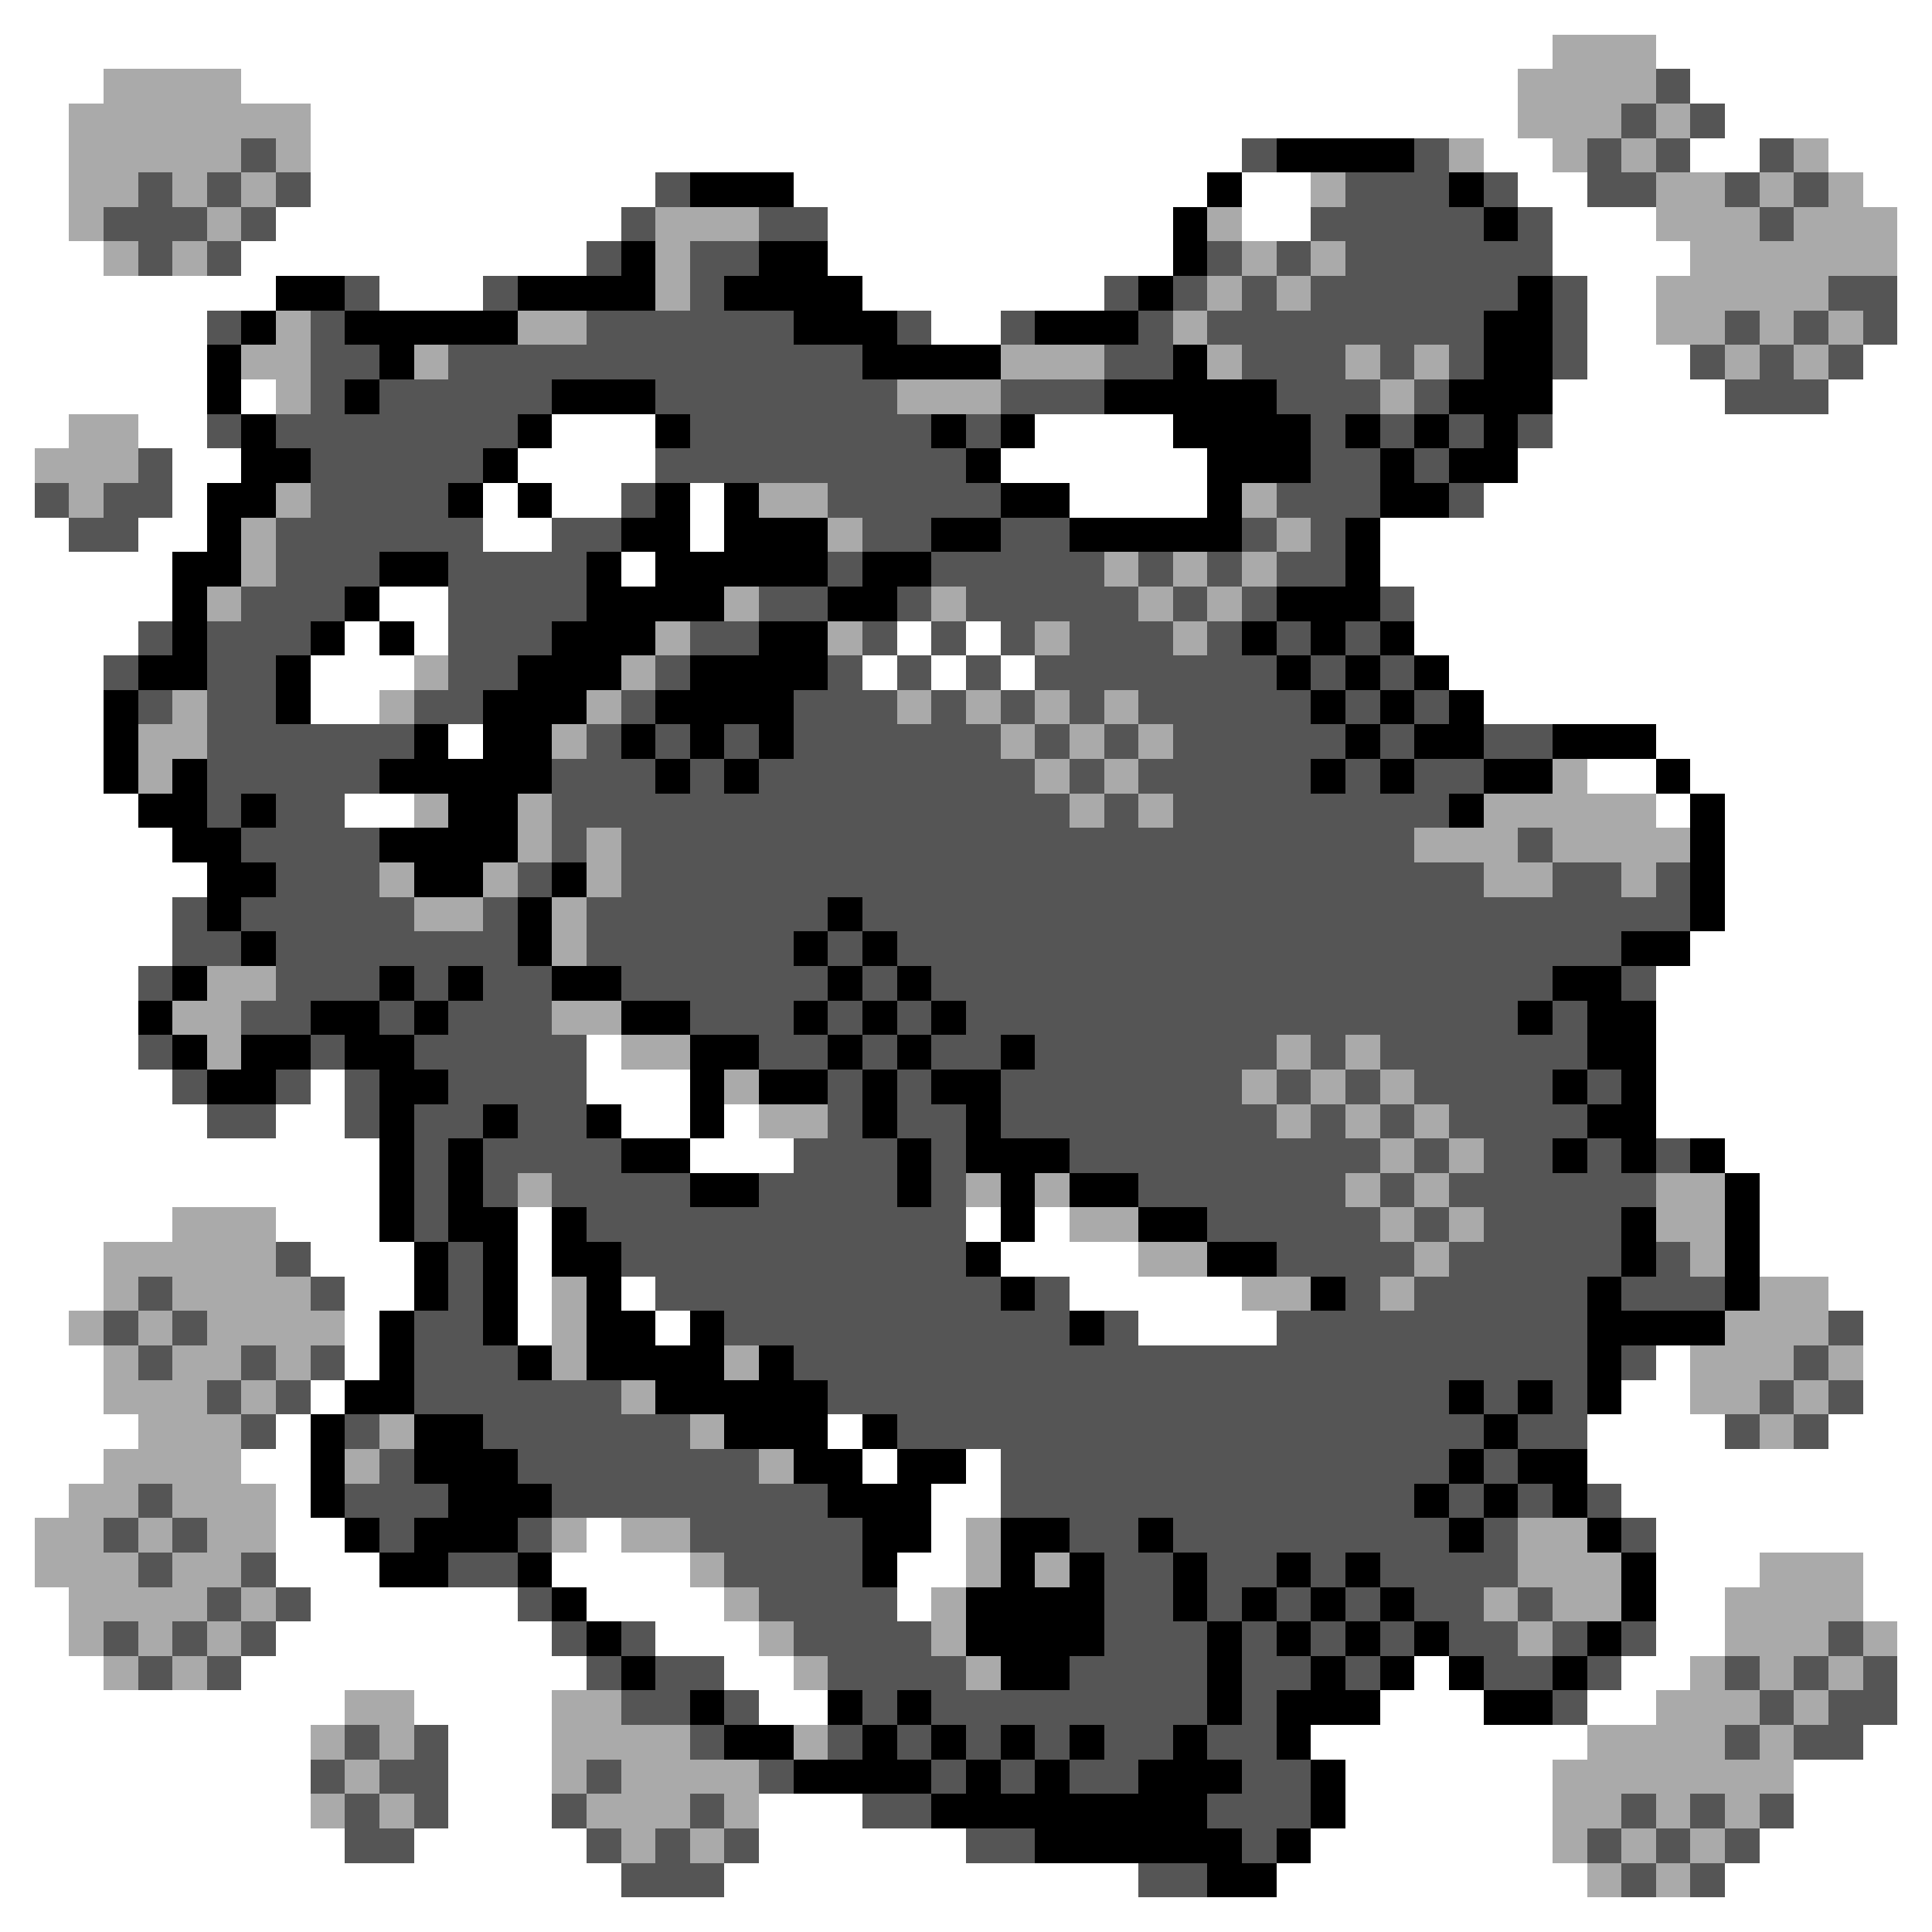 <svg xmlns="http://www.w3.org/2000/svg" viewBox="0 -0.5 56 56" shape-rendering="crispEdges">
<rect x="0" y="-0.5" width="56" height="56" fill="#808080" stroke="none"/>
<path stroke="#ffffff" d="M0 0h56M0 1h45M48 1h8M0 2h3M7 2h37M49 2h7M0 3h2M9 3h35M50 3h6M0 4h2M9 4h27M43 4h2M49 4h2M53 4h3M0 5h2M9 5h10M23 5h12M36 5h2M44 5h2M54 5h2M0 6h2M8 6h10M24 6h10M36 6h2M45 6h3M55 6h1M0 7h3M7 7h10M24 7h10M45 7h4M55 7h1M0 8h8M11 8h3M25 8h7M46 8h2M55 8h1M0 9h6M27 9h2M46 9h2M55 9h1M0 10h6M46 10h3M54 10h2M0 11h6M7 11h1M45 11h5M53 11h3M0 12h2M4 12h2M16 12h3M30 12h4M45 12h11M0 13h1M5 13h2M15 13h4M29 13h6M44 13h12M0 14h1M5 14h1M14 14h1M16 14h2M20 14h1M31 14h4M43 14h13M0 15h2M4 15h2M14 15h2M20 15h1M40 15h16M0 16h5M18 16h1M40 16h16M0 17h5M11 17h2M41 17h15M0 18h4M10 18h1M12 18h1M26 18h1M28 18h1M41 18h15M0 19h3M9 19h3M25 19h1M27 19h1M29 19h1M42 19h14M0 20h3M9 20h2M43 20h13M0 21h3M13 21h1M48 21h8M0 22h3M46 22h2M49 22h7M0 23h4M10 23h2M48 23h1M50 23h6M0 24h5M50 24h6M0 25h6M50 25h6M0 26h5M50 26h6M0 27h5M49 27h7M0 28h4M48 28h8M0 29h4M48 29h8M0 30h4M17 30h1M48 30h8M0 31h5M9 31h1M17 31h3M48 31h8M0 32h6M8 32h2M18 32h2M21 32h1M48 32h8M0 33h11M20 33h3M50 33h6M0 34h11M51 34h5M0 35h5M8 35h3M15 35h1M28 35h1M30 35h1M51 35h5M0 36h3M9 36h3M15 36h1M29 36h4M51 36h5M0 37h3M10 37h2M15 37h1M18 37h1M31 37h5M53 37h3M0 38h2M10 38h1M15 38h1M19 38h1M33 38h4M54 38h2M0 39h3M10 39h1M48 39h1M54 39h2M0 40h3M9 40h1M47 40h2M54 40h2M0 41h4M8 41h1M24 41h1M46 41h4M53 41h3M0 42h3M7 42h2M25 42h1M28 42h1M46 42h10M0 43h2M8 43h1M27 43h2M47 43h9M0 44h1M8 44h2M17 44h1M27 44h1M48 44h8M0 45h1M8 45h3M16 45h4M26 45h2M48 45h3M54 45h2M0 46h2M9 46h6M17 46h4M26 46h1M48 46h2M54 46h2M0 47h2M8 47h8M19 47h3M48 47h2M55 47h1M0 48h3M7 48h10M21 48h2M41 48h1M47 48h2M55 48h1M0 49h10M12 49h4M22 49h2M40 49h3M46 49h2M55 49h1M0 50h9M13 50h3M38 50h8M54 50h2M0 51h9M13 51h3M39 51h6M52 51h4M0 52h9M13 52h3M22 52h3M39 52h6M52 52h4M0 53h10M12 53h5M22 53h6M38 53h7M51 53h5M0 54h18M21 54h12M37 54h9M50 54h6M0 55h56" />
<path stroke="#aaaaaa" d="M45 1h3M3 2h4M44 2h4M2 3h7M44 3h3M48 3h1M2 4h5M8 4h1M42 4h1M45 4h1M47 4h1M52 4h1M2 5h2M5 5h1M7 5h1M38 5h1M48 5h2M51 5h1M53 5h1M2 6h1M6 6h1M19 6h3M35 6h1M48 6h3M52 6h3M3 7h1M5 7h1M19 7h1M36 7h1M38 7h1M49 7h6M19 8h1M35 8h1M37 8h1M48 8h5M8 9h1M15 9h2M34 9h1M48 9h2M51 9h1M53 9h1M7 10h2M12 10h1M29 10h3M35 10h1M39 10h1M41 10h1M50 10h1M52 10h1M8 11h1M26 11h3M40 11h1M2 12h2M1 13h3M2 14h1M8 14h1M22 14h2M36 14h1M7 15h1M24 15h1M37 15h1M7 16h1M32 16h1M34 16h1M36 16h1M6 17h1M21 17h1M27 17h1M33 17h1M35 17h1M19 18h1M24 18h1M30 18h1M34 18h1M12 19h1M18 19h1M5 20h1M11 20h1M17 20h1M26 20h1M28 20h1M30 20h1M32 20h1M4 21h2M16 21h1M29 21h1M31 21h1M33 21h1M4 22h1M30 22h1M32 22h1M45 22h1M12 23h1M15 23h1M31 23h1M33 23h1M43 23h5M15 24h1M17 24h1M41 24h3M45 24h4M11 25h1M14 25h1M17 25h1M43 25h2M47 25h1M12 26h2M16 26h1M16 27h1M6 28h2M5 29h2M16 29h2M6 30h1M18 30h2M37 30h1M39 30h1M21 31h1M36 31h1M38 31h1M40 31h1M22 32h2M37 32h1M39 32h1M41 32h1M40 33h1M42 33h1M15 34h1M28 34h1M30 34h1M39 34h1M41 34h1M48 34h2M5 35h3M31 35h2M40 35h1M42 35h1M48 35h2M3 36h5M33 36h2M41 36h1M49 36h1M3 37h1M5 37h4M16 37h1M36 37h2M40 37h1M51 37h2M2 38h1M4 38h1M6 38h4M16 38h1M50 38h3M3 39h1M5 39h2M8 39h1M16 39h1M21 39h1M49 39h3M53 39h1M3 40h3M7 40h1M18 40h1M49 40h2M52 40h1M4 41h3M11 41h1M20 41h1M51 41h1M3 42h4M10 42h1M22 42h1M2 43h2M5 43h3M1 44h2M4 44h1M6 44h2M16 44h1M18 44h2M28 44h1M44 44h2M1 45h3M5 45h2M20 45h1M28 45h1M30 45h1M44 45h3M51 45h3M2 46h4M7 46h1M21 46h1M27 46h1M43 46h1M45 46h2M50 46h4M2 47h1M4 47h1M6 47h1M22 47h1M27 47h1M44 47h1M50 47h3M54 47h1M3 48h1M5 48h1M23 48h1M28 48h1M49 48h1M51 48h1M53 48h1M10 49h2M16 49h2M48 49h3M52 49h1M9 50h1M11 50h1M16 50h4M23 50h1M46 50h4M51 50h1M10 51h1M16 51h1M18 51h4M45 51h7M9 52h1M11 52h1M17 52h3M21 52h1M45 52h2M48 52h1M50 52h1M18 53h1M20 53h1M45 53h1M47 53h1M49 53h1M46 54h1M48 54h1" />
<path stroke="#555555" d="M48 2h1M47 3h1M49 3h1M7 4h1M36 4h1M41 4h1M46 4h1M48 4h1M51 4h1M4 5h1M6 5h1M8 5h1M19 5h1M39 5h3M43 5h1M46 5h2M50 5h1M52 5h1M3 6h3M7 6h1M18 6h1M22 6h2M38 6h5M44 6h1M51 6h1M4 7h1M6 7h1M17 7h1M20 7h2M35 7h1M37 7h1M39 7h6M10 8h1M14 8h1M20 8h1M32 8h1M34 8h1M36 8h1M38 8h6M45 8h1M53 8h2M6 9h1M9 9h1M17 9h6M26 9h1M29 9h1M33 9h1M35 9h8M45 9h1M50 9h1M52 9h1M54 9h1M9 10h2M13 10h12M32 10h2M36 10h3M40 10h1M42 10h1M45 10h1M49 10h1M51 10h1M53 10h1M9 11h1M11 11h5M19 11h7M29 11h3M37 11h3M41 11h1M50 11h3M6 12h1M8 12h7M20 12h7M28 12h1M38 12h1M40 12h1M42 12h1M44 12h1M4 13h1M9 13h5M19 13h9M38 13h2M41 13h1M1 14h1M3 14h2M9 14h4M18 14h1M24 14h5M37 14h3M42 14h1M2 15h2M8 15h6M16 15h2M25 15h2M29 15h2M36 15h1M38 15h1M8 16h3M13 16h4M24 16h1M27 16h5M33 16h1M35 16h1M37 16h2M7 17h3M13 17h4M22 17h2M26 17h1M28 17h5M34 17h1M36 17h1M40 17h1M4 18h1M6 18h3M13 18h3M20 18h2M25 18h1M27 18h1M29 18h1M31 18h3M35 18h1M37 18h1M39 18h1M3 19h1M6 19h2M13 19h2M19 19h1M24 19h1M26 19h1M28 19h1M30 19h7M38 19h1M40 19h1M4 20h1M6 20h2M12 20h2M18 20h1M23 20h3M27 20h1M29 20h1M31 20h1M33 20h5M39 20h1M41 20h1M6 21h6M17 21h1M19 21h1M21 21h1M23 21h6M30 21h1M32 21h1M34 21h5M40 21h1M43 21h2M6 22h5M16 22h3M20 22h1M22 22h8M31 22h1M33 22h5M39 22h1M41 22h2M6 23h1M8 23h2M16 23h15M32 23h1M34 23h8M7 24h4M16 24h1M18 24h23M44 24h1M8 25h3M15 25h1M18 25h25M45 25h2M48 25h1M5 26h1M7 26h5M14 26h1M17 26h7M25 26h24M5 27h2M8 27h7M17 27h6M24 27h1M26 27h21M4 28h1M8 28h3M12 28h1M14 28h2M18 28h6M25 28h1M27 28h18M47 28h1M7 29h2M11 29h1M13 29h3M20 29h3M24 29h1M26 29h1M28 29h16M45 29h1M4 30h1M9 30h1M12 30h5M22 30h2M25 30h1M27 30h2M30 30h7M38 30h1M40 30h6M5 31h1M8 31h1M10 31h1M13 31h4M24 31h1M26 31h1M29 31h7M37 31h1M39 31h1M41 31h4M46 31h1M6 32h2M10 32h1M12 32h2M15 32h2M24 32h1M26 32h2M29 32h8M38 32h1M40 32h1M42 32h4M12 33h1M14 33h4M23 33h3M27 33h1M31 33h9M41 33h1M43 33h2M46 33h1M48 33h1M12 34h1M14 34h1M16 34h4M22 34h4M27 34h1M33 34h6M40 34h1M42 34h6M12 35h1M17 35h11M35 35h5M41 35h1M43 35h4M8 36h1M13 36h1M18 36h10M37 36h4M42 36h5M48 36h1M4 37h1M9 37h1M13 37h1M19 37h10M30 37h1M39 37h1M41 37h5M47 37h3M3 38h1M5 38h1M12 38h2M21 38h10M32 38h1M37 38h9M53 38h1M4 39h1M7 39h1M9 39h1M12 39h3M23 39h23M47 39h1M52 39h1M6 40h1M8 40h1M12 40h6M24 40h18M43 40h1M45 40h1M51 40h1M53 40h1M7 41h1M10 41h1M14 41h6M26 41h17M44 41h2M50 41h1M52 41h1M11 42h1M15 42h7M29 42h13M43 42h1M4 43h1M10 43h3M16 43h8M29 43h12M42 43h1M44 43h1M46 43h1M3 44h1M5 44h1M11 44h1M15 44h1M20 44h5M31 44h2M34 44h8M43 44h1M47 44h1M4 45h1M7 45h1M13 45h2M21 45h4M32 45h2M35 45h2M38 45h1M40 45h4M6 46h1M8 46h1M15 46h1M22 46h4M32 46h2M35 46h1M37 46h1M39 46h1M41 46h2M44 46h1M3 47h1M5 47h1M7 47h1M16 47h1M18 47h1M23 47h4M32 47h3M36 47h1M38 47h1M40 47h1M42 47h2M45 47h1M47 47h1M53 47h1M4 48h1M6 48h1M17 48h1M19 48h2M24 48h4M31 48h4M36 48h2M39 48h1M43 48h2M46 48h1M50 48h1M52 48h1M54 48h1M18 49h2M21 49h1M25 49h1M27 49h8M36 49h1M45 49h1M51 49h1M53 49h2M10 50h1M12 50h1M20 50h1M24 50h1M26 50h1M28 50h1M30 50h1M32 50h2M35 50h2M50 50h1M52 50h2M9 51h1M11 51h2M17 51h1M22 51h1M27 51h1M29 51h1M31 51h2M36 51h2M10 52h1M12 52h1M16 52h1M20 52h1M25 52h2M35 52h3M47 52h1M49 52h1M51 52h1M10 53h2M17 53h1M19 53h1M21 53h1M28 53h2M36 53h1M46 53h1M48 53h1M50 53h1M18 54h3M33 54h2M47 54h1M49 54h1" />
<path stroke="#000000" d="M37 4h4M20 5h3M35 5h1M42 5h1M34 6h1M43 6h1M18 7h1M22 7h2M34 7h1M8 8h2M15 8h4M21 8h4M33 8h1M44 8h1M7 9h1M10 9h5M23 9h3M30 9h3M43 9h2M6 10h1M11 10h1M25 10h4M34 10h1M43 10h2M6 11h1M10 11h1M16 11h3M32 11h5M42 11h3M7 12h1M15 12h1M19 12h1M27 12h1M29 12h1M34 12h4M39 12h1M41 12h1M43 12h1M7 13h2M14 13h1M28 13h1M35 13h3M40 13h1M42 13h2M6 14h2M13 14h1M15 14h1M19 14h1M21 14h1M29 14h2M35 14h1M40 14h2M6 15h1M18 15h2M21 15h3M27 15h2M31 15h5M39 15h1M5 16h2M11 16h2M17 16h1M19 16h5M25 16h2M39 16h1M5 17h1M10 17h1M17 17h4M24 17h2M37 17h3M5 18h1M9 18h1M11 18h1M16 18h3M22 18h2M36 18h1M38 18h1M40 18h1M4 19h2M8 19h1M15 19h3M20 19h4M37 19h1M39 19h1M41 19h1M3 20h1M8 20h1M14 20h3M19 20h4M38 20h1M40 20h1M42 20h1M3 21h1M12 21h1M14 21h2M18 21h1M20 21h1M22 21h1M39 21h1M41 21h2M45 21h3M3 22h1M5 22h1M11 22h5M19 22h1M21 22h1M38 22h1M40 22h1M43 22h2M48 22h1M4 23h2M7 23h1M13 23h2M42 23h1M49 23h1M5 24h2M11 24h4M49 24h1M6 25h2M12 25h2M16 25h1M49 25h1M6 26h1M15 26h1M24 26h1M49 26h1M7 27h1M15 27h1M23 27h1M25 27h1M47 27h2M5 28h1M11 28h1M13 28h1M16 28h2M24 28h1M26 28h1M45 28h2M4 29h1M9 29h2M12 29h1M18 29h2M23 29h1M25 29h1M27 29h1M44 29h1M46 29h2M5 30h1M7 30h2M10 30h2M20 30h2M24 30h1M26 30h1M29 30h1M46 30h2M6 31h2M11 31h2M20 31h1M22 31h2M25 31h1M27 31h2M45 31h1M47 31h1M11 32h1M14 32h1M17 32h1M20 32h1M25 32h1M28 32h1M46 32h2M11 33h1M13 33h1M18 33h2M26 33h1M28 33h3M45 33h1M47 33h1M49 33h1M11 34h1M13 34h1M20 34h2M26 34h1M29 34h1M31 34h2M50 34h1M11 35h1M13 35h2M16 35h1M29 35h1M33 35h2M47 35h1M50 35h1M12 36h1M14 36h1M16 36h2M28 36h1M35 36h2M47 36h1M50 36h1M12 37h1M14 37h1M17 37h1M29 37h1M38 37h1M46 37h1M50 37h1M11 38h1M14 38h1M17 38h2M20 38h1M31 38h1M46 38h4M11 39h1M15 39h1M17 39h4M22 39h1M46 39h1M10 40h2M19 40h5M42 40h1M44 40h1M46 40h1M9 41h1M12 41h2M21 41h3M25 41h1M43 41h1M9 42h1M12 42h3M23 42h2M26 42h2M42 42h1M44 42h2M9 43h1M13 43h3M24 43h3M41 43h1M43 43h1M45 43h1M10 44h1M12 44h3M25 44h2M29 44h2M33 44h1M42 44h1M46 44h1M11 45h2M15 45h1M25 45h1M29 45h1M31 45h1M34 45h1M37 45h1M39 45h1M47 45h1M16 46h1M28 46h4M34 46h1M36 46h1M38 46h1M40 46h1M47 46h1M17 47h1M28 47h4M35 47h1M37 47h1M39 47h1M41 47h1M46 47h1M18 48h1M29 48h2M35 48h1M38 48h1M40 48h1M42 48h1M45 48h1M20 49h1M24 49h1M26 49h1M35 49h1M37 49h3M43 49h2M21 50h2M25 50h1M27 50h1M29 50h1M31 50h1M34 50h1M37 50h1M23 51h4M28 51h1M30 51h1M33 51h3M38 51h1M27 52h8M38 52h1M30 53h6M37 53h1M35 54h2" />
</svg>